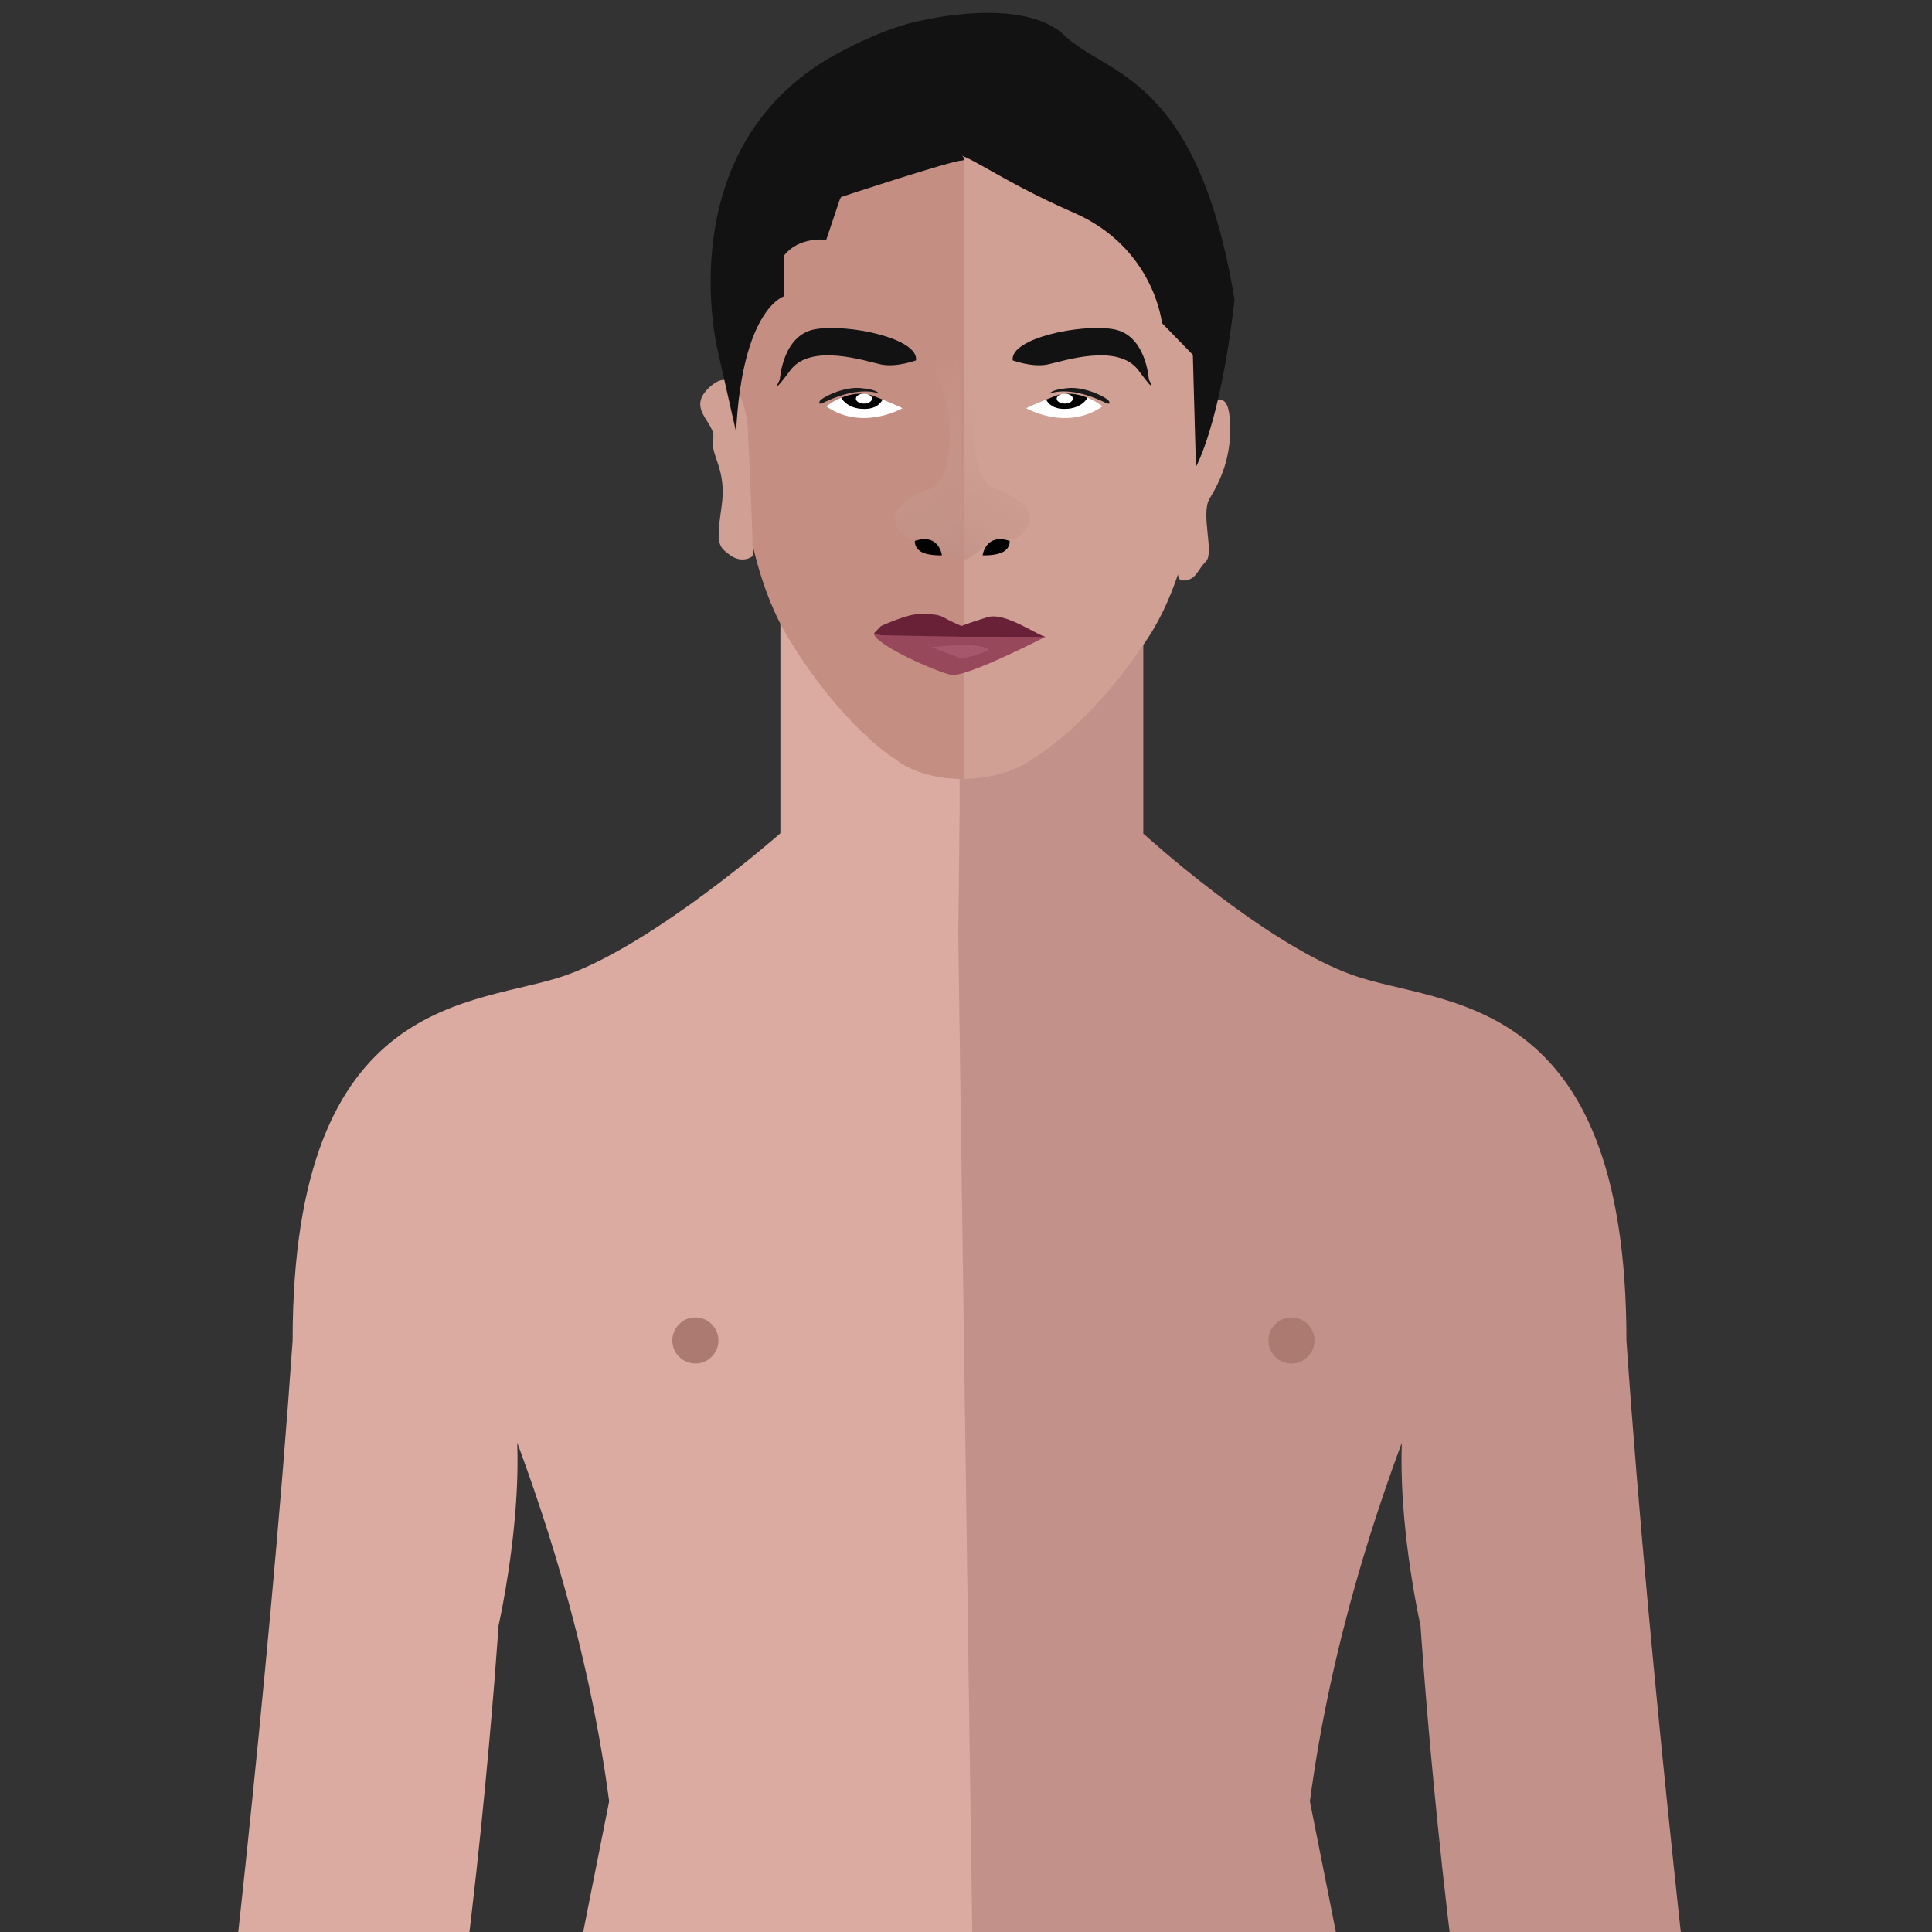 <?xml version="1.0" encoding="utf-8"?>
<!-- Generator: Adobe Illustrator 16.0.0, SVG Export Plug-In . SVG Version: 6.00 Build 0)  -->
<!DOCTYPE svg PUBLIC "-//W3C//DTD SVG 1.1//EN" "http://www.w3.org/Graphics/SVG/1.1/DTD/svg11.dtd">
<svg version="1.1" id="Layer_1" xmlns="http://www.w3.org/2000/svg" xmlns:xlink="http://www.w3.org/1999/xlink" x="0px" y="0px"
	 width="300px" height="300px" viewBox="0 0 300 300" enable-background="new 0 0 300 300" xml:space="preserve">
<rect x="0" y="0" width="300" height="300" fill="#333333" stroke="none"/>
<g>
	<g>
		<path fill="#DBAAA1" d="M137.754,79.918c-9.155,0-16.574,6.053-16.574,13.52v73.941c0,7.469,7.419,13.52,16.574,13.52h11.282
			V79.918H137.754z"/>
		<path fill="#C1918A" d="M160.956,79.918h-11.92v100.98h11.92c9.153,0,16.575-6.051,16.575-13.521v-73.94
			C177.531,85.972,170.109,79.918,160.956,79.918z"/>
	</g>
	<path fill="#C1918A" d="M149.472,149.635l-3.34,213.662l2.904-237.658l28.592,3.882c0,0,18.61,16.986,32.45,21.903
		c13.84,4.916,42.475,2.234,42.475,56.768c3.816,54.979,11.451,118.451,11.451,118.451s8.114,127.396,0,137.229
		c0.479,17.434-22.43,40.678-22.43,40.678l-1.908-10.278c0,0,17.18-17.882,9.546-42.912c-4.772,25.03-4.772,25.03-4.772,25.03
		l-5.248,2.232l-4.771-37.992c0,0,4.771-12.067,10.499-10.729c2.86-36.208,2.86-36.208,2.86-36.208s-7.633-7.149-15.747-48.274
		c-8.111-41.123-11.451-92.976-11.451-92.976s-7.853-34.418,2.04-46.041c9.893-11.618-12.54,23.244-19.223,73.31
		c10.021,50.063,10.498,54.531,10.498,54.531v19.668l-67.765,4.918"/>
	<path fill="#DBAAA1" d="M148.518,149.635l3.339,213.662l-3.339-238.247l-27.338,4.341c0,0-19.43,17.116-33.27,22.033
		c-13.839,4.916-42.472,2.234-42.472,56.768C41.62,263.17,33.984,326.643,33.984,326.643s-8.112,127.396,0,137.229
		c-0.477,17.434,22.43,40.678,22.43,40.678l1.908-10.278c0,0-17.18-17.882-9.544-42.912c4.773,25.03,4.773,25.03,4.773,25.03
		l5.249,2.232l4.772-37.992c0,0-4.772-12.067-10.499-10.729c-2.863-36.208-2.863-36.208-2.863-36.208s7.636-7.149,15.749-48.274
		c8.112-41.123,11.452-92.976,11.452-92.976s7.849-34.418-2.041-46.041c-9.889-11.618,12.54,23.244,19.222,73.31
		c-10.022,50.063-10.5,54.531-10.5,54.531v19.668l67.766,4.918"/>
	<circle fill="#AC7A70" cx="107.978" cy="208.152" r="3.579"/>
	<circle fill="#AC7A70" cx="200.535" cy="208.152" r="3.58"/>
	<path fill="#AC7A70" d="M153.768,326.461c0,3.756-1.283,6.799-2.865,6.799c-1.579,0-2.86-3.043-2.86-6.799
		c0-3.758,1.283-6.801,2.86-6.801C152.484,319.66,153.768,322.703,153.768,326.461z"/>
	<g>
		<g>
			<path fill="#C58E83" d="M149.24,23.345c-5.44-0.224-31.557,0.748-34.57,39.683c0,0-0.785,22.02,7.742,36.035
				c8.526,14.018,16.713,18.888,16.713,18.888s2.954,2.604,8.841,2.956c0.065,0.015,0.132,0.023,0.196,0.027
				c0.527,0.02,1.027,0.019,1.519,0.008v-97.61C149.525,23.336,149.373,23.34,149.24,23.345z"/>
			<path fill="#D0A094" d="M186.619,63.029c-3.182-38.045-30.215-39.842-36.938-39.696v97.611c0.136-0.004,0.278-0.004,0.411-0.007
				c0.048-0.001,0.092,0.001,0.141-0.001c0.008,0,0.015-0.004,0.022-0.004c6.613-0.271,9.919-2.979,9.919-2.979
				s8.855-4.871,18.075-18.888C187.471,85.048,186.619,63.029,186.619,63.029z"/>
		</g>
		<g>
			<path fill="#FFFFFF" d="M137.042,62.044c-0.259,0.525-1.031,1.539-3.094,1.445c-2.109-0.095-3.009-1.202-3.317-1.729
				c-1.401,0.574-2.331,1.336-2.331,1.336c5.597,3.912,11.831,0.294,11.831,0.294S139.647,63.093,137.042,62.044z"/>
			<path fill="#020202" d="M133.947,63.489c2.063,0.094,2.835-0.92,3.094-1.445c-0.385-0.152-0.812-0.323-1.294-0.512
				c-1.869-0.731-3.727-0.343-5.118,0.229C130.938,62.287,131.838,63.395,133.947,63.489z"/>
		</g>
		<ellipse fill="#FFFFFF" cx="134.153" cy="61.9" rx="1.252" ry="0.768"/>
		<path fill="#121212" d="M142.237,55.96c0,0-3.034,1.125-5.418,0.636c-2.384-0.489-10.906-3.422-14.118,0.929
			c-3.215,4.351-1.605,1.419-1.605,1.419s0.388-6.943,5.501-7.824C131.708,50.242,142.69,52.539,142.237,55.96z"/>
		<path fill="#191919" d="M136.478,61.131c0,0-2.678-1.336-8.179,1.183c-0.828,0.44-1.266,0.537-1.022,0
			c0.242-0.537,3.65-2.32,6.403-2.052C136.429,60.531,136.478,61.131,136.478,61.131z"/>
		<path display="none" fill="#606161" d="M140.433,60.779c0,0,4.262,1.633,3.489,6.915c-0.775,5.28-1.019,6.355-1.019,6.355
			s2.65-4.18,2.349-7.798c-0.301-3.618-2.492-7.457-4.211-6.844C139.319,60.017,140.398,60.635,140.433,60.779z"/>
		<path fill="#97485A" d="M135.733,98.525c0,0,8.808-1.743,12.108-0.698c3.302,1.046,6.909-0.567,9.044,0.182
			s5.395,0.901,5.395,0.901s-12.339,6.352-14.59,5.887C145.434,104.333,136.313,100.305,135.733,98.525z"/>
		<path fill="#692137" d="M136.803,97.207c0,0,3.972-1.804,5.68-1.826c1.702-0.021,3.082-0.096,4.186,0.554
			c1.103,0.652,2.663,1.271,2.663,1.271s0.742-0.368,3.99-1.369c2.854-0.881,8.05,3.081,9.187,3.063
			c1.058-0.017-13.176-0.032-13.176-0.032l-12.528-0.229l-1.104-0.293L136.803,97.207z"/>
		<path fill="#A6576C" d="M153.578,100.916c0,0-3.408,1.598-4.771,1.142c-1.364-0.457-4.12-1.563-4.12-1.563
			S152.344,99.548,153.578,100.916z"/>
		<path fill="#D0A094" d="M116.102,66.061c0,0-1.081-9.898-5.537-6.268c-4.458,3.631,0.701,5.765,0.177,8.334
			c-0.524,2.57,2.165,4.605,1.309,10.485c-0.857,5.881-0.531,6.227,1.276,7.562c1.807,1.335,3.368,0.399,3.546,0.141
			C117.052,86.055,116.102,66.061,116.102,66.061z"/>
		<path fill="#D0A094" d="M184.708,67.087c0,0,5.571-9.484,6.229-2.296c0.563,6.11-1.688,10.282-3.115,12.63
			c-1.428,2.346,0.779,8.473-0.584,9.779c-1.36,1.302-1.492,3.063-3.764,2.932C181.202,90.001,184.708,67.087,184.708,67.087z"/>
		<g>
			<g>
				<g>
					
						<linearGradient id="SVGID_1_" gradientUnits="userSpaceOnUse" x1="-25.627" y1="-267.183" x2="-40.174" y2="-292.38" gradientTransform="matrix(1 0 0 -1 185.86 -207.891)">
						<stop  offset="0" style="stop-color:#D0A094;stop-opacity:0"/>
						<stop  offset="1" style="stop-color:#BF9086;stop-opacity:0.7"/>
					</linearGradient>
					<path fill="url(#SVGID_1_)" d="M154.311,55.872c-0.098-0.034-3.438,6.353-2.955,13.197c0.484,6.846,3.44,6.974,3.478,6.941
						c0.028-0.032,7.142,2.509,4.479,6.16c-2.662,3.652-4.156-0.424-6.56,2.901c-2.694,1.825-1.849,1.402-2.857,1.825
						c-1.005,0.425,0-31.025,0-31.025L154.311,55.872z"/>
					<path fill="#020202" d="M156.764,83.952c0,0,0.194,1.009-0.908,1.694c-1.104,0.684-3.276,0.586-3.276,0.586
						s0.422-3.423,4.06-2.281"/>
				</g>
			</g>
		</g>
		<g>
			<g>
				<g>
					
						<linearGradient id="SVGID_2_" gradientUnits="userSpaceOnUse" x1="-848.293" y1="-267.18" x2="-862.841" y2="-292.378" gradientTransform="matrix(-1 0 0 -1 -709.688 -207.891)">
						<stop  offset="0" style="stop-color:#D0A094;stop-opacity:0"/>
						<stop  offset="1" style="stop-color:#BF9086"/>
					</linearGradient>
					<path fill="url(#SVGID_2_)" d="M144.525,55.872c0.101-0.034,3.441,6.353,2.955,13.197c-0.485,6.846-3.438,6.974-3.47,6.941
						c-0.033-0.032-7.142,2.509-4.48,6.16c2.661,3.652,4.154-0.424,6.557,2.901c2.694,1.825,1.85,1.402,2.856,1.825
						c1.006,0.425,0-31.025,0-31.025L144.525,55.872z"/>
					<path fill="#020202" d="M142.075,83.952c0,0-0.194,1.009,0.908,1.694c1.104,0.684,3.278,0.586,3.278,0.586
						s-0.422-3.423-4.058-2.281"/>
				</g>
			</g>
		</g>
		<path fill="#121212" d="M185.225,55.099l-4.795-4.93c0,0-1.195-11.677-13.658-17.126c-12.459-5.448-16.771-9.602-19.646-9.342
			c-2.877,0.259-12.94-0.26-18.692,10.121c-4.074,1.556-6.709,3.891-6.709,3.891v8.304c0,0-6.469,1.9-7.427,21.061
			c-2.877-12.757-2.877-12.757-2.877-12.757s-7.667-31.156,17.972-45.671c8.502-4.696,13.653-5.448,13.653-5.448
			s15.821-3.893,22.291,2.335c6.47,6.226,20.606,5.967,26.358,40.998c-2.154,19.204-5.989,25.95-5.989,25.95L185.225,55.099z"/>
		<path fill="#121212" d="M130.63,30.3l-2.331,6.941c0,0-4.195-0.608-6.577,2.478C119.343,42.809,118.133,35.243,130.63,30.3z"/>
		<path fill="#121212" d="M130.63,30.585c0,0,17.159-5.667,18.759-5.661c1.597,0.006-3.37-5.583-13.983-2.455
			C124.793,25.599,130.63,30.585,130.63,30.585z"/>
		<path display="none" fill="#606161" d="M155.6,61.561c0,0-3.367,1.634-2.756,6.915c0.613,5.28,0.805,6.355,0.805,6.355
			s-2.096-4.179-1.855-7.798c0.24-3.618,1.977-7.455,3.332-6.843C156.48,60.8,155.627,61.417,155.6,61.561z"/>
		<g>
			<path fill="#FFFFFF" d="M162.45,62.044c0.259,0.525,1.026,1.539,3.093,1.445c2.109-0.095,3.01-1.202,3.314-1.729
				c1.404,0.574,2.334,1.336,2.334,1.336c-5.601,3.912-11.83,0.294-11.83,0.294S159.841,63.093,162.45,62.044z"/>
			<path fill="#020202" d="M165.543,63.489c-2.064,0.094-2.834-0.92-3.093-1.445c0.381-0.152,0.812-0.323,1.29-0.512
				c1.869-0.731,3.729-0.343,5.117,0.229C168.553,62.287,167.652,63.395,165.543,63.489z"/>
		</g>
		<ellipse fill="#FFFFFF" cx="165.337" cy="61.9" rx="1.253" ry="0.768"/>
		<path fill="#121212" d="M157.252,55.96c0,0,3.034,1.125,5.42,0.636c2.385-0.489,10.905-3.422,14.118,0.929
			s1.604,1.419,1.604,1.419s-0.391-6.943-5.502-7.824C167.783,50.242,156.799,52.539,157.252,55.96z"/>
		<path fill="#191919" d="M163.012,61.131c0,0,2.68-1.336,8.18,1.183c0.826,0.44,1.268,0.537,1.024,0
			c-0.245-0.537-3.653-2.32-6.405-2.052C163.061,60.531,163.012,61.131,163.012,61.131z"/>
	</g>
</g>
</svg>
